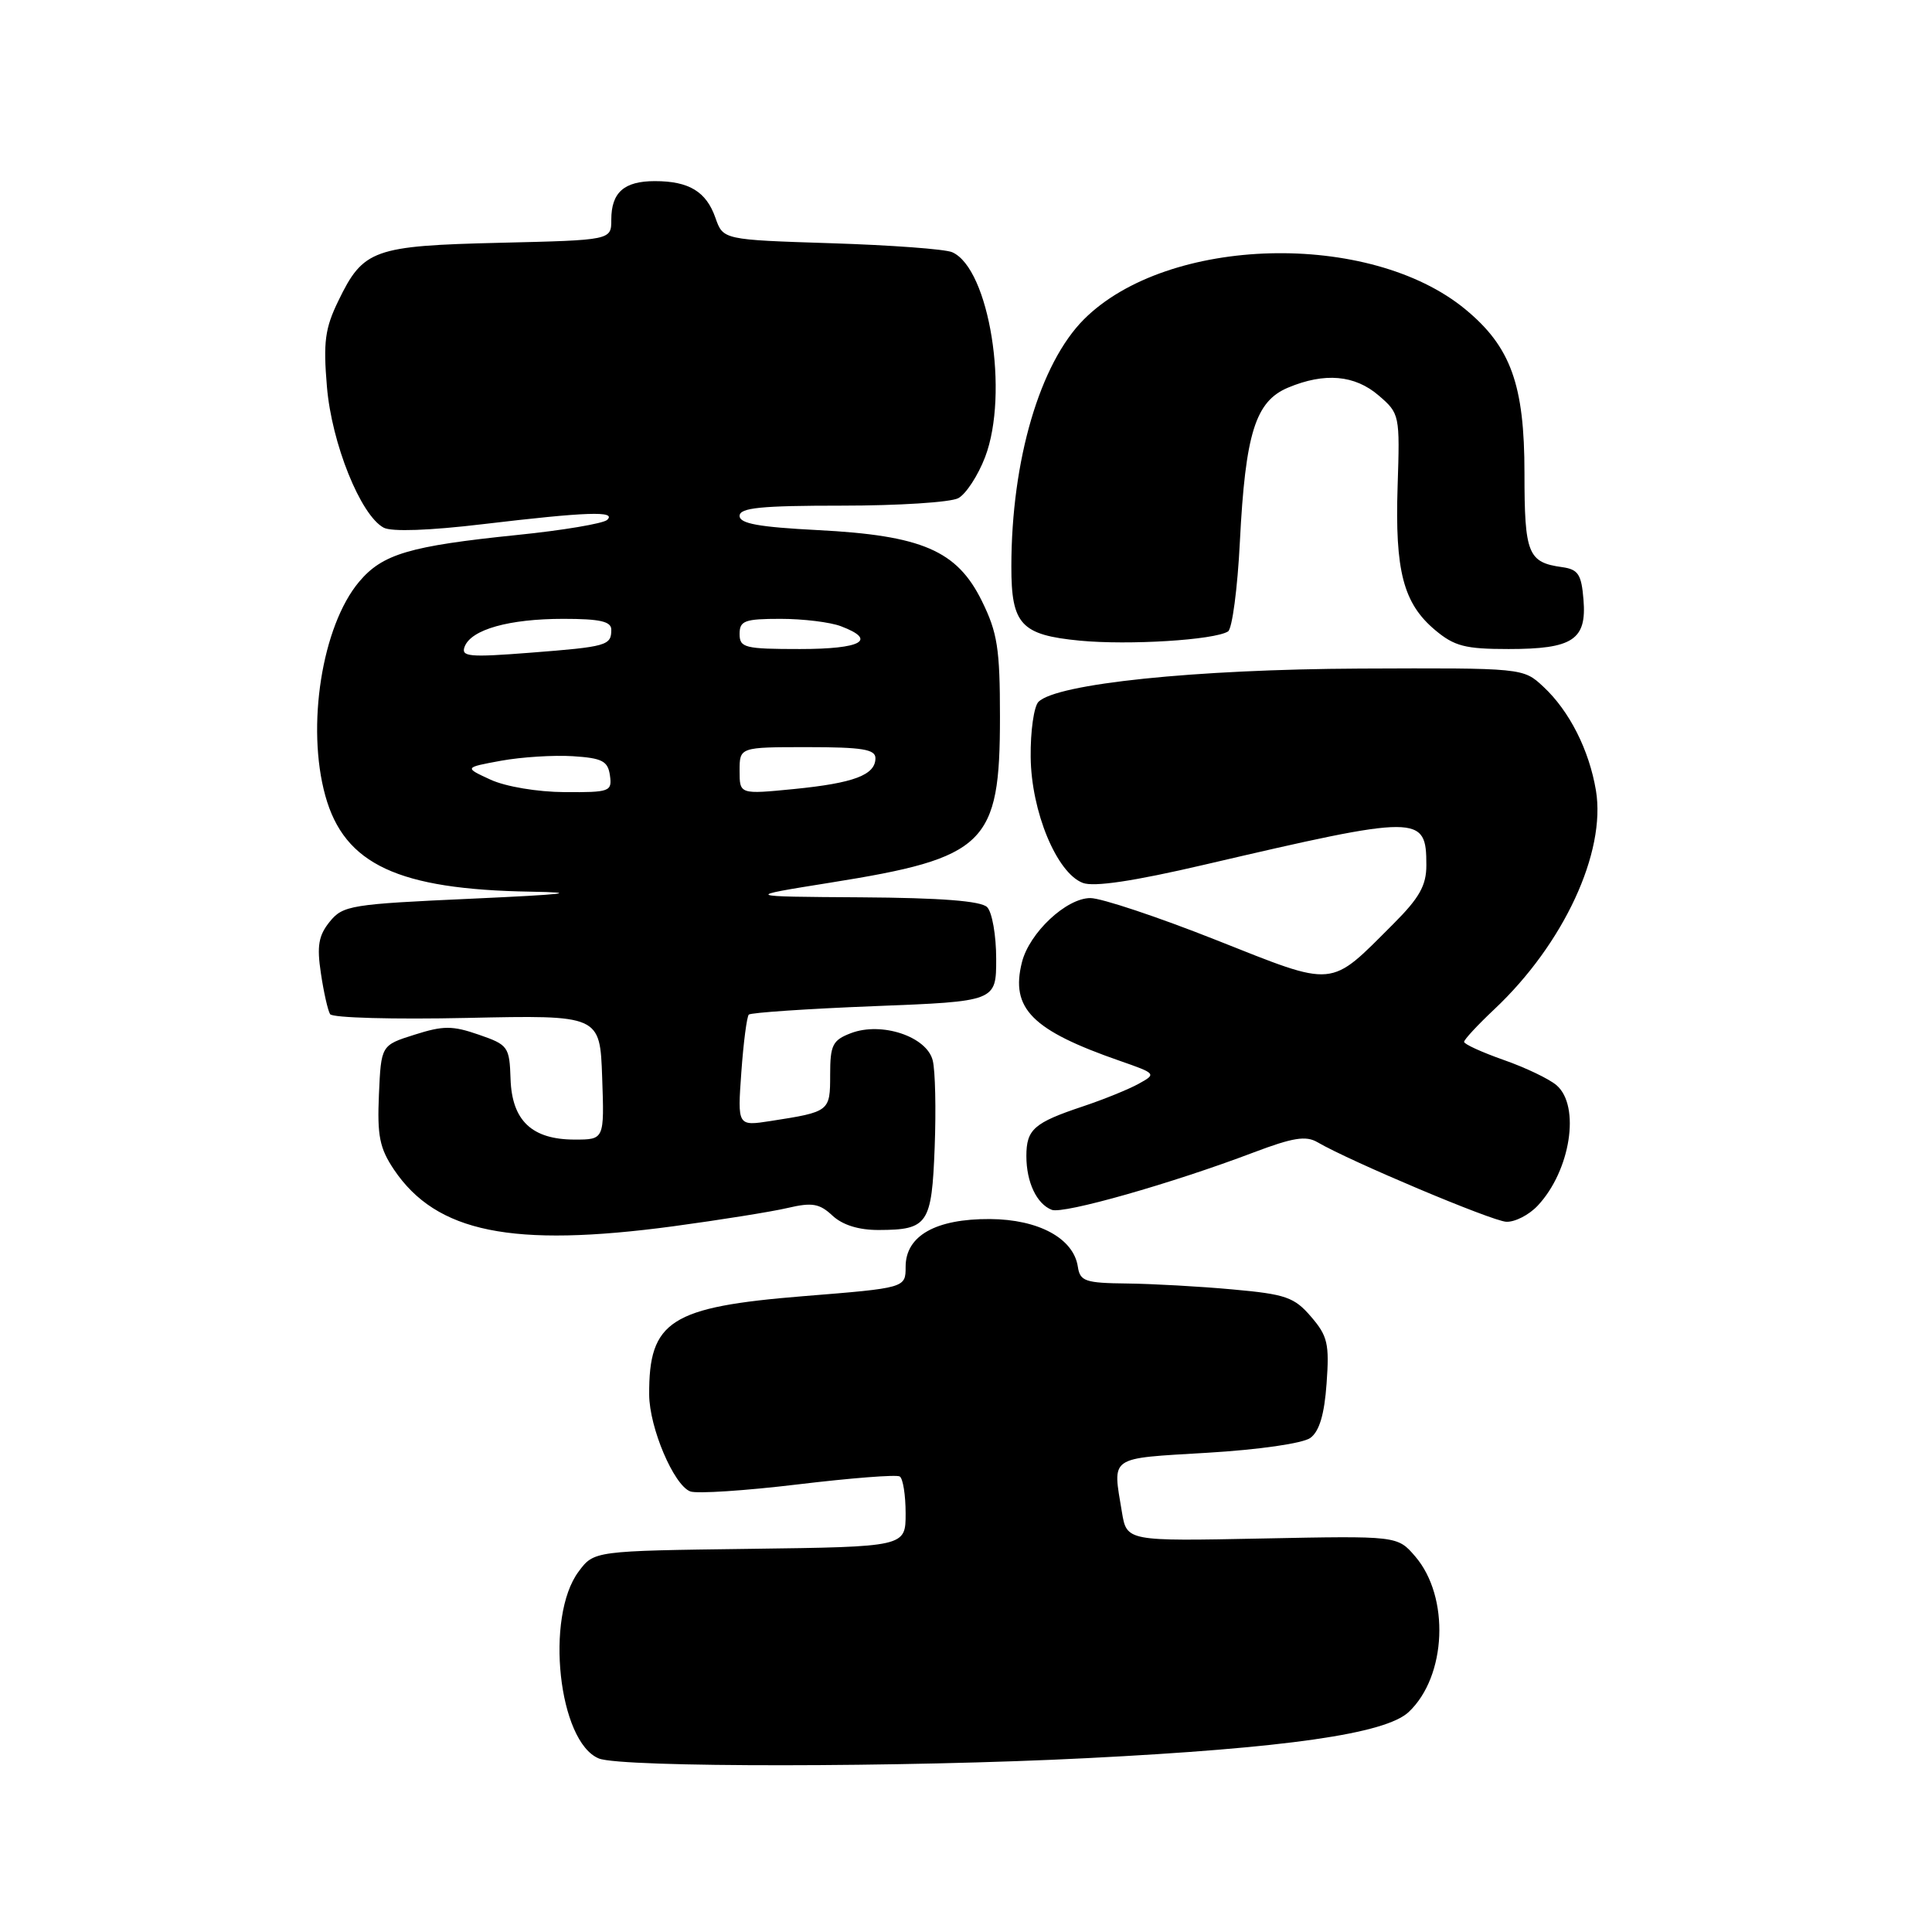 <?xml version="1.0" encoding="UTF-8" standalone="no"?>
<!DOCTYPE svg PUBLIC "-//W3C//DTD SVG 1.1//EN" "http://www.w3.org/Graphics/SVG/1.1/DTD/svg11.dtd" >
<svg xmlns="http://www.w3.org/2000/svg" xmlns:xlink="http://www.w3.org/1999/xlink" version="1.1" viewBox="0 0 256 256">
 <g >
 <path fill="currentColor"
d=" M 144.10 232.96 C 170.40 231.63 183.59 229.74 186.66 226.85 C 191.69 222.12 192.13 211.59 187.52 206.23 C 185.17 203.50 185.17 203.50 167.23 203.86 C 149.30 204.22 149.30 204.22 148.66 200.36 C 147.42 192.85 146.78 193.29 159.96 192.50 C 166.86 192.09 172.64 191.25 173.63 190.53 C 174.82 189.66 175.49 187.42 175.78 183.31 C 176.16 178.07 175.92 177.02 173.72 174.47 C 171.51 171.89 170.37 171.49 163.37 170.86 C 159.04 170.46 152.72 170.11 149.32 170.07 C 143.79 170.01 143.11 169.77 142.82 167.85 C 142.26 164.09 137.62 161.57 131.18 161.53 C 123.99 161.49 120.00 163.74 120.00 167.85 C 120.00 170.66 120.00 170.66 106.44 171.75 C 88.83 173.18 85.96 175.01 86.02 184.82 C 86.05 189.18 89.27 196.78 91.46 197.62 C 92.31 197.95 98.73 197.53 105.72 196.69 C 112.72 195.85 118.80 195.37 119.22 195.64 C 119.65 195.90 120.00 198.11 120.00 200.54 C 120.00 204.96 120.00 204.96 99.36 205.23 C 78.71 205.50 78.71 205.50 76.67 208.24 C 72.19 214.24 74.00 230.84 79.36 233.01 C 82.37 234.22 119.81 234.20 144.10 232.96 Z  M 89.20 162.49 C 95.41 161.65 102.24 160.56 104.37 160.06 C 107.61 159.30 108.59 159.47 110.31 161.08 C 111.66 162.33 113.80 162.99 116.44 162.98 C 122.96 162.96 123.46 162.22 123.85 152.01 C 124.04 147.02 123.93 141.84 123.59 140.51 C 122.80 137.34 116.81 135.35 112.75 136.90 C 110.32 137.83 110.00 138.47 110.00 142.41 C 110.00 147.28 109.95 147.32 102.11 148.54 C 97.72 149.22 97.72 149.22 98.23 142.08 C 98.51 138.15 98.96 134.71 99.22 134.44 C 99.49 134.18 106.97 133.67 115.85 133.32 C 132.00 132.69 132.00 132.69 132.00 127.04 C 132.00 123.94 131.46 120.86 130.80 120.20 C 129.98 119.38 124.69 118.97 114.05 118.90 C 98.50 118.80 98.50 118.80 110.00 116.96 C 130.66 113.67 132.50 111.87 132.50 95.00 C 132.50 85.94 132.17 83.83 130.10 79.63 C 126.81 72.95 122.18 70.95 108.34 70.24 C 100.56 69.84 98.00 69.38 98.00 68.36 C 98.00 67.28 100.81 67.00 111.57 67.00 C 119.03 67.00 125.96 66.56 126.98 66.01 C 127.99 65.47 129.59 63.02 130.53 60.57 C 133.74 52.15 131.09 35.58 126.17 33.42 C 125.25 33.01 118.05 32.48 110.16 32.23 C 95.82 31.77 95.82 31.77 94.80 28.87 C 93.59 25.39 91.30 24.00 86.77 24.00 C 82.69 24.00 81.00 25.50 81.00 29.11 C 81.00 31.82 81.00 31.82 66.25 32.17 C 49.48 32.57 48.13 33.05 44.84 39.85 C 43.06 43.50 42.82 45.33 43.32 51.24 C 43.95 58.77 47.78 68.28 50.84 69.92 C 51.89 70.48 56.92 70.30 64.02 69.45 C 77.76 67.82 81.74 67.68 80.45 68.89 C 79.93 69.37 74.55 70.28 68.50 70.89 C 54.25 72.35 50.68 73.41 47.59 77.08 C 42.66 82.93 40.56 96.27 43.11 105.45 C 45.63 114.54 52.75 117.86 70.30 118.15 C 77.05 118.27 74.99 118.51 62.52 119.08 C 46.50 119.80 45.44 119.97 43.69 122.13 C 42.21 123.96 41.97 125.34 42.52 128.96 C 42.89 131.46 43.44 133.90 43.74 134.38 C 44.04 134.87 52.20 135.09 61.89 134.88 C 79.50 134.50 79.50 134.50 79.79 142.75 C 80.08 151.00 80.08 151.00 76.15 151.00 C 70.48 151.00 67.83 148.49 67.65 142.96 C 67.51 138.69 67.33 138.44 63.44 137.10 C 59.95 135.89 58.75 135.89 54.94 137.10 C 50.50 138.50 50.50 138.50 50.21 145.04 C 49.97 150.51 50.30 152.14 52.21 154.99 C 57.83 163.32 67.84 165.35 89.20 162.49 Z  M 203.76 159.75 C 208.10 155.12 209.44 146.55 206.25 143.80 C 205.29 142.97 202.14 141.46 199.25 140.45 C 196.36 139.43 194.00 138.36 194.00 138.05 C 194.00 137.75 195.81 135.80 198.01 133.73 C 207.19 125.09 212.83 112.93 211.47 104.74 C 210.57 99.38 207.96 94.21 204.51 91.00 C 201.83 88.50 201.83 88.50 180.16 88.59 C 158.33 88.69 140.01 90.59 137.60 93.00 C 137.00 93.61 136.53 96.89 136.57 100.30 C 136.64 107.53 140.02 115.68 143.48 116.99 C 144.95 117.55 150.24 116.76 159.58 114.58 C 188.20 107.91 189.00 107.91 189.00 114.65 C 189.00 117.33 188.08 118.97 184.64 122.41 C 176.06 130.99 177.13 130.89 161.15 124.56 C 153.43 121.50 145.93 119.00 144.48 119.00 C 141.29 119.00 136.39 123.60 135.41 127.51 C 133.87 133.64 136.74 136.52 148.39 140.57 C 153.21 142.25 153.25 142.30 150.89 143.60 C 149.58 144.33 146.25 145.68 143.50 146.60 C 137.00 148.77 136.00 149.64 136.00 153.19 C 136.00 156.65 137.37 159.54 139.37 160.31 C 140.90 160.90 155.29 156.81 166.07 152.72 C 171.30 150.74 173.04 150.45 174.57 151.35 C 178.92 153.89 197.65 161.78 199.58 161.89 C 200.72 161.95 202.60 160.99 203.76 159.75 Z  M 162.72 83.67 C 163.27 83.33 163.98 77.98 164.29 71.78 C 165.02 57.42 166.35 53.17 170.68 51.36 C 175.53 49.33 179.52 49.68 182.69 52.41 C 185.46 54.79 185.50 54.98 185.19 64.47 C 184.83 75.65 185.95 79.94 190.14 83.47 C 192.71 85.63 194.14 86.00 199.89 86.00 C 208.40 86.00 210.26 84.78 209.82 79.46 C 209.55 76.10 209.12 75.45 207.00 75.15 C 202.46 74.53 202.00 73.39 202.00 62.69 C 202.00 50.97 200.19 45.95 194.16 40.98 C 181.48 30.52 154.72 31.23 143.63 42.31 C 137.79 48.16 134.02 60.97 134.01 75.06 C 134.00 82.75 135.28 84.14 143.09 84.89 C 149.56 85.51 160.89 84.81 162.72 83.67 Z  M 65.00 103.31 C 61.50 101.70 61.50 101.70 66.40 100.80 C 69.10 100.31 73.37 100.04 75.90 100.20 C 79.80 100.45 80.55 100.84 80.82 102.75 C 81.12 104.88 80.81 105.00 74.82 104.96 C 71.21 104.94 67.00 104.23 65.00 103.31 Z  M 98.00 102.13 C 98.00 99.00 98.00 99.00 107.00 99.00 C 114.24 99.00 116.00 99.29 116.00 100.46 C 116.00 102.69 113.16 103.76 105.22 104.55 C 98.00 105.26 98.00 105.26 98.00 102.13 Z  M 61.57 85.68 C 62.44 83.41 67.46 82.00 74.65 82.00 C 79.51 82.00 81.00 82.34 81.00 83.44 C 81.00 85.54 80.42 85.70 70.24 86.49 C 62.14 87.12 61.05 87.02 61.57 85.68 Z  M 98.00 84.00 C 98.00 82.25 98.67 82.00 103.43 82.00 C 106.42 82.00 110.02 82.44 111.43 82.98 C 116.29 84.82 114.17 86.00 106.00 86.00 C 98.67 86.00 98.00 85.83 98.00 84.00 Z "/>
</g>
</svg>
